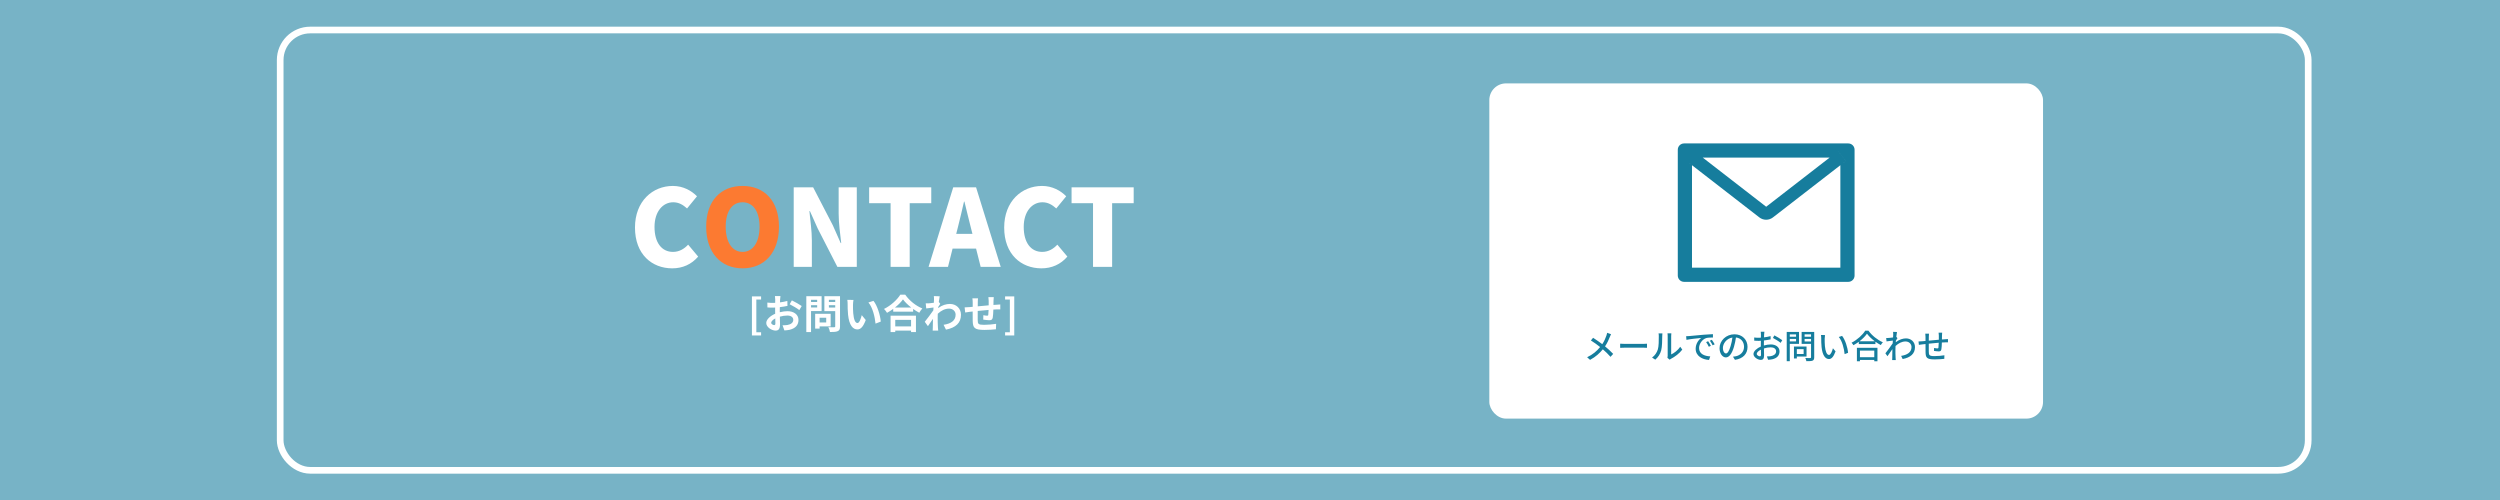 <svg width="1499" height="300" viewBox="0 0 1499 300" fill="none" xmlns="http://www.w3.org/2000/svg">
<rect width="1499" height="300" fill="#77B3C6"/>
<rect x="168" y="18" width="1216" height="264" rx="18" stroke="white" stroke-width="4"/>
<path d="M403.07 160.896C409.278 160.896 414.59 158.528 418.622 153.856L412.606 146.688C410.366 149.12 407.358 151.04 403.518 151.04C396.798 151.04 392.446 145.536 392.446 136.064C392.446 126.784 397.502 121.28 403.646 121.28C407.038 121.28 409.534 122.816 411.966 124.992L417.918 117.696C414.654 114.368 409.662 111.488 403.454 111.488C391.358 111.488 380.734 120.576 380.734 136.448C380.734 152.576 390.974 160.896 403.07 160.896ZM475.91 160H486.79V144.192C486.79 138.432 485.83 131.904 485.318 126.592H485.638L490.31 137.024L502.086 160H513.734V112.32H502.854V128.128C502.854 133.824 503.814 140.672 504.39 145.728H504.07L499.398 135.168L487.558 112.32H475.91V160ZM534.001 160H545.457V121.856H558.385V112.32H521.137V121.856H534.001V160ZM574.369 136.192C575.585 131.456 576.865 125.888 578.017 120.896H578.273C579.553 125.76 580.769 131.456 582.049 136.192L583.073 140.224H573.345L574.369 136.192ZM556.769 160H568.417L571.169 149.056H585.249L588.001 160H600.033L585.249 112.32H571.553L556.769 160ZM624.445 160.896C630.653 160.896 635.965 158.528 639.997 153.856L633.981 146.688C631.741 149.12 628.733 151.04 624.893 151.04C618.173 151.04 613.821 145.536 613.821 136.064C613.821 126.784 618.877 121.28 625.021 121.28C628.413 121.28 630.909 122.816 633.341 124.992L639.293 117.696C636.029 114.368 631.037 111.488 624.829 111.488C612.733 111.488 602.109 120.576 602.109 136.448C602.109 152.576 612.349 160.896 624.445 160.896ZM655.376 160H666.832V121.856H679.76V112.32H642.512V121.856H655.376V160Z" fill="white"/>
<path d="M445.246 160.896C458.238 160.896 467.07 151.552 467.07 135.936C467.07 120.384 458.238 111.488 445.246 111.488C432.254 111.488 423.422 120.32 423.422 135.936C423.422 151.552 432.254 160.896 445.246 160.896ZM445.246 151.04C438.974 151.04 435.134 145.152 435.134 135.936C435.134 126.72 438.974 121.28 445.246 121.28C451.518 121.28 455.422 126.72 455.422 135.936C455.422 145.152 451.518 151.04 445.246 151.04Z" fill="#FC7A31"/>
<path d="M450.854 201.152H456.35V199.232H453.494V179.6H456.35V177.728H450.854V201.152ZM467.964 177.512H464.652C464.724 177.944 464.82 179.12 464.82 179.624C464.82 180.032 464.82 180.728 464.796 181.568C464.316 181.592 463.836 181.616 463.404 181.616C462.54 181.616 461.508 181.592 460.092 181.424L460.14 184.328C460.956 184.424 461.892 184.448 463.5 184.448C463.884 184.448 464.316 184.424 464.772 184.4C464.772 185.072 464.772 185.744 464.772 186.416C464.772 186.968 464.772 187.544 464.796 188.12C461.844 189.392 459.444 191.576 459.444 193.664C459.444 196.208 462.732 198.224 465.06 198.224C466.644 198.224 467.7 197.432 467.7 194.456C467.7 193.64 467.652 191.768 467.604 189.872C469.068 189.44 470.628 189.2 472.116 189.2C474.204 189.2 475.644 190.16 475.644 191.792C475.644 193.544 474.108 194.504 472.164 194.864C471.324 195.008 470.292 195.032 469.212 195.032L470.316 198.128C471.3 198.056 472.356 197.984 473.46 197.744C477.276 196.784 478.764 194.648 478.764 191.816C478.764 188.504 475.86 186.584 472.164 186.584C470.844 186.584 469.188 186.8 467.556 187.208C467.556 186.896 467.556 186.608 467.556 186.32C467.556 185.624 467.556 184.88 467.58 184.16C469.14 183.968 470.796 183.728 472.164 183.416L472.092 180.44C470.844 180.8 469.26 181.112 467.676 181.304C467.7 180.704 467.724 180.128 467.748 179.6C467.796 178.976 467.892 177.944 467.964 177.512ZM474.804 180.104L473.484 182.432C474.972 183.152 478.116 184.952 479.268 185.936L480.708 183.488C479.436 182.576 476.652 180.992 474.804 180.104ZM462.396 193.544C462.396 192.704 463.38 191.72 464.844 190.928C464.892 192.224 464.916 193.328 464.916 193.928C464.916 194.744 464.58 194.936 464.148 194.936C463.524 194.936 462.396 194.288 462.396 193.544ZM489.972 179.768V181.064H486.3V179.768H489.972ZM486.3 184.352V182.984H489.972V184.352H486.3ZM492.636 186.512V177.584H483.468V199.088H486.3V186.512H492.636ZM495.396 190.52V193.352H491.436V190.52H495.396ZM498.06 195.704V188.168H488.772V197.048H491.436V195.704H498.06ZM497.004 184.376V182.984H500.796V184.376H497.004ZM500.796 179.744V181.064H497.004V179.744H500.796ZM503.676 177.584H494.292V186.536H500.796V195.632C500.796 196.064 500.628 196.208 500.172 196.208C499.716 196.232 498.084 196.256 496.692 196.16C497.1 196.928 497.556 198.272 497.652 199.088C499.86 199.088 501.372 199.016 502.356 198.536C503.364 198.08 503.676 197.264 503.676 195.68V177.584ZM511.74 179.84L508.044 179.792C508.188 180.536 508.236 181.568 508.236 182.24C508.236 183.704 508.26 186.512 508.5 188.72C509.172 195.152 511.452 197.528 514.092 197.528C516.012 197.528 517.524 196.064 519.108 191.888L516.708 188.96C516.252 190.88 515.292 193.688 514.164 193.688C512.652 193.688 511.932 191.312 511.596 187.856C511.452 186.128 511.428 184.328 511.452 182.768C511.452 182.096 511.572 180.704 511.74 179.84ZM523.74 180.392L520.692 181.376C523.308 184.352 524.58 190.184 524.964 194.048L528.108 192.824C527.844 189.152 526.02 183.152 523.74 180.392ZM546.276 191.792V195.704H536.796V191.792H546.276ZM533.988 199.112H536.796V198.224H546.276V199.112H549.204V189.272H533.988V199.112ZM536.652 184.376C538.62 182.816 540.3 181.112 541.428 179.504C542.58 181.088 544.356 182.816 546.348 184.376H536.652ZM539.82 176.696C538.02 179.624 534.18 183.248 530.052 185.24C530.676 185.84 531.468 186.872 531.852 187.568C533.124 186.872 534.396 186.08 535.572 185.216V186.896H547.524V185.24C548.724 186.104 549.972 186.896 551.196 187.52C551.7 186.632 552.348 185.696 553.044 184.952C549.228 183.416 545.34 180.368 542.772 176.696H539.82ZM560.028 179.696C560.028 179.96 559.98 180.632 559.932 181.544C558.9 181.688 557.844 181.808 557.148 181.856C556.308 181.904 555.756 181.904 555.06 181.88L555.372 184.952C556.716 184.76 558.564 184.52 559.74 184.376C559.716 184.952 559.668 185.528 559.62 186.08C558.252 188.096 555.852 191.264 554.484 192.944L556.38 195.56C557.22 194.432 558.396 192.68 559.404 191.168C559.38 193.184 559.356 194.576 559.308 196.448C559.308 196.832 559.284 197.696 559.236 198.224H562.548C562.476 197.672 562.404 196.808 562.38 196.376C562.236 194.12 562.236 192.104 562.236 190.136C562.236 189.512 562.26 188.816 562.284 188.12C564.3 186.272 566.532 185.048 569.076 185.048C571.476 185.048 572.988 186.776 572.988 188.648C573.012 192.392 569.988 194.12 565.764 194.744L567.204 197.648C573.156 196.472 576.204 193.568 576.204 188.72C576.18 184.856 573.276 182.24 569.58 182.24C567.42 182.24 564.948 182.912 562.524 184.712C562.548 184.496 562.548 184.256 562.572 184.04C562.98 183.416 563.46 182.624 563.796 182.192L562.908 181.064C563.1 179.552 563.292 178.328 563.436 177.656L559.932 177.536C560.052 178.28 560.028 179 560.028 179.696ZM595.86 178.16H592.644C592.716 178.64 592.812 179.768 592.812 180.368V183.08C590.628 183.272 588.3 183.488 586.26 183.68C586.26 182.744 586.284 181.928 586.284 181.376C586.284 180.368 586.308 179.696 586.428 178.88H583.044C583.164 179.744 583.236 180.56 583.236 181.544C583.236 181.952 583.236 182.84 583.236 183.968C582.468 184.04 581.844 184.088 581.412 184.136C580.188 184.256 579.084 184.304 578.388 184.304L578.724 187.376C579.348 187.28 580.836 187.04 581.604 186.944C582.012 186.896 582.564 186.848 583.212 186.776C583.212 189.008 583.212 191.336 583.236 192.368C583.356 196.52 584.1 197.816 590.316 197.816C592.596 197.816 595.548 197.624 597.156 197.432L597.276 194.168C595.476 194.48 592.452 194.768 590.1 194.768C586.5 194.768 586.284 194.24 586.236 191.888C586.188 190.856 586.212 188.648 586.236 186.44C588.276 186.224 590.628 186.008 592.764 185.84C592.74 186.992 592.668 188.096 592.572 188.744C592.524 189.2 592.308 189.296 591.828 189.296C591.348 189.296 590.364 189.152 589.62 188.984L589.548 191.648C590.388 191.768 592.308 192.008 593.172 192.008C594.396 192.008 594.996 191.696 595.26 190.424C595.452 189.416 595.548 187.448 595.62 185.624C596.316 185.576 596.94 185.552 597.468 185.528C598.092 185.504 599.364 185.48 599.772 185.504V182.552C599.076 182.624 598.14 182.672 597.468 182.72C596.916 182.744 596.316 182.792 595.668 182.84C595.692 182.048 595.692 181.184 595.716 180.248C595.74 179.6 595.812 178.544 595.86 178.16ZM602.652 201.152H608.148V177.728H602.652V179.6H605.508V199.232H602.652V201.152Z" fill="white"/>
<rect x="893" y="50" width="332" height="201" rx="10" fill="white"/>
<path d="M965.98 200.38L963.66 199.56C963.56 200.04 963.38 200.76 963.22 201.2C962.64 202.84 961.9 204.62 960.72 206.36C959.12 205.14 956.9 203.6 955.22 202.54L953.9 204.14C955.88 205.36 957.96 206.9 959.42 208.08C957.46 210.5 955.04 212.58 951.64 214.2L953.4 215.78C956.84 213.94 959.24 211.66 961.06 209.44C962.72 210.88 964.22 212.3 965.66 213.96L967.26 212.2C965.88 210.7 964.16 209.14 962.38 207.68C963.66 205.8 964.62 203.66 965.26 202C965.42 201.56 965.76 200.78 965.98 200.38ZM971.44 206.08V208.56C972.12 208.5 973.32 208.46 974.42 208.46H985.3C986.18 208.46 987.1 208.54 987.54 208.56V206.08C987.04 206.12 986.26 206.2 985.3 206.2H974.42C973.34 206.2 972.1 206.12 971.44 206.08ZM999.8 214.56L1001.12 215.66C1001.28 215.54 1001.52 215.36 1001.88 215.16C1004.18 214 1007 211.9 1008.7 209.64L1007.48 207.92C1006.04 210.04 1003.78 211.74 1002.04 212.52V201.46C1002.04 200.64 1002.12 199.98 1002.14 199.86H999.82C999.82 199.98 999.94 200.64 999.94 201.46V213.3C999.94 213.76 999.88 214.22 999.8 214.56ZM990.58 214.38L992.5 215.66C994.2 214.22 995.46 212.26 996.06 210.06C996.6 208.06 996.68 203.8 996.68 201.52C996.68 200.82 996.76 200.08 996.78 199.92H994.46C994.58 200.38 994.62 200.86 994.62 201.54C994.62 203.84 994.62 207.74 994.04 209.52C993.46 211.36 992.32 213.18 990.58 214.38ZM1011 201.6L1011.2 203.78C1013.44 203.3 1018.1 202.82 1020.12 202.62C1018.5 203.68 1016.72 206.1 1016.72 209.12C1016.72 213.52 1020.82 215.62 1024.74 215.82L1025.46 213.68C1022.16 213.54 1018.76 212.32 1018.76 208.68C1018.76 206.32 1020.52 203.46 1023.18 202.66C1024.22 202.4 1025.96 202.38 1027.08 202.38V200.36C1025.7 200.4 1023.7 200.52 1021.56 200.7C1017.88 201.02 1014.32 201.36 1012.86 201.5C1012.46 201.54 1011.76 201.58 1011 201.6ZM1024.2 204.6L1023 205.12C1023.6 205.98 1024.12 206.9 1024.6 207.92L1025.84 207.36C1025.42 206.52 1024.68 205.3 1024.2 204.6ZM1026.42 203.74L1025.22 204.28C1025.86 205.14 1026.38 206.02 1026.9 207.04L1028.12 206.46C1027.68 205.62 1026.9 204.42 1026.42 203.74ZM1047.82 207.98C1047.82 203.8 1044.78 200.44 1039.98 200.44C1034.96 200.44 1031.04 204.28 1031.04 208.76C1031.04 212.1 1032.86 214.3 1034.84 214.3C1036.82 214.3 1038.48 212.04 1039.68 207.96C1040.26 206.08 1040.6 204.14 1040.88 202.34C1043.96 202.72 1045.72 205.02 1045.72 207.92C1045.72 211.14 1043.44 213.02 1040.88 213.6C1040.38 213.72 1039.78 213.82 1039.1 213.88L1040.28 215.76C1045.14 215.06 1047.82 212.18 1047.82 207.98ZM1033.06 208.56C1033.06 206.08 1035.16 202.96 1038.76 202.38C1038.52 204.14 1038.16 205.96 1037.66 207.54C1036.74 210.62 1035.8 211.92 1034.9 211.92C1034.04 211.92 1033.06 210.86 1033.06 208.56ZM1057.94 198.9H1055.74C1055.8 199.26 1055.86 200.06 1055.86 200.48C1055.86 200.84 1055.84 201.56 1055.84 202.46C1055.34 202.5 1054.88 202.52 1054.46 202.52C1053.72 202.52 1052.94 202.5 1051.8 202.36L1051.86 204.28C1052.52 204.34 1053.28 204.38 1054.5 204.38C1054.88 204.38 1055.32 204.36 1055.82 204.32C1055.8 205.08 1055.8 205.84 1055.8 206.54C1055.8 206.94 1055.8 207.36 1055.8 207.78C1053.44 208.8 1051.38 210.58 1051.38 212.28C1051.38 214.2 1054.04 215.8 1055.78 215.8C1056.96 215.8 1057.74 215.18 1057.74 213.06C1057.74 212.26 1057.68 210.58 1057.66 208.92C1058.98 208.5 1060.36 208.26 1061.76 208.26C1063.58 208.26 1064.96 209.12 1064.96 210.66C1064.96 212.34 1063.5 213.22 1061.82 213.54C1061.08 213.7 1060.22 213.7 1059.42 213.68L1060.14 215.72C1060.88 215.68 1061.78 215.62 1062.68 215.42C1065.62 214.72 1067 213.06 1067 210.68C1067 208.12 1064.76 206.52 1061.78 206.52C1060.56 206.52 1059.08 206.74 1057.62 207.16C1057.62 206.92 1057.62 206.68 1057.62 206.46C1057.62 205.74 1057.64 204.94 1057.66 204.14C1059.04 203.98 1060.52 203.74 1061.68 203.48L1061.64 201.52C1060.54 201.84 1059.1 202.12 1057.7 202.28C1057.74 201.56 1057.76 200.92 1057.78 200.44C1057.82 199.96 1057.88 199.28 1057.94 198.9ZM1063.92 201.1L1063.04 202.62C1064.3 203.28 1066.7 204.7 1067.66 205.58L1068.64 203.98C1067.64 203.2 1065.4 201.84 1063.92 201.1ZM1053.34 212.18C1053.34 211.38 1054.38 210.36 1055.84 209.64C1055.86 210.94 1055.9 212.1 1055.9 212.74C1055.9 213.4 1055.62 213.66 1055.22 213.66C1054.54 213.66 1053.34 212.98 1053.34 212.18ZM1076.92 200.5V201.9H1073.16V200.5H1076.92ZM1073.16 204.72V203.22H1076.92V204.72H1073.16ZM1078.68 206.18V199.02H1071.32V216.58H1073.16V206.18H1078.68ZM1081.46 209.34V212.24H1077.38V209.34H1081.46ZM1083.2 213.78V207.78H1075.66V214.94H1077.38V213.78H1083.2ZM1082.04 204.74V203.22H1085.9V204.74H1082.04ZM1085.9 200.48V201.9H1082.04V200.48H1085.9ZM1087.8 199.02H1080.26V206.2H1085.9V214.2C1085.9 214.56 1085.8 214.68 1085.42 214.7C1085.02 214.7 1083.72 214.72 1082.46 214.66C1082.74 215.18 1083.04 216.04 1083.1 216.56C1084.9 216.56 1086.08 216.54 1086.82 216.24C1087.54 215.92 1087.8 215.34 1087.8 214.22V199.02ZM1094.28 200.9L1091.84 200.86C1091.96 201.4 1092 202.24 1092 202.74C1092 203.94 1092.02 206.34 1092.22 208.1C1092.76 213.36 1094.62 215.28 1096.64 215.28C1098.1 215.28 1099.34 214.1 1100.6 210.68L1099.02 208.82C1098.56 210.64 1097.68 212.82 1096.68 212.82C1095.34 212.82 1094.52 210.7 1094.22 207.56C1094.08 206 1094.06 204.32 1094.08 203.06C1094.08 202.52 1094.18 201.48 1094.28 200.9ZM1104.52 201.4L1102.54 202.06C1104.56 204.46 1105.7 208.9 1106.04 212.34L1108.1 211.54C1107.84 208.3 1106.36 203.72 1104.52 201.4ZM1123.82 210.24V214.16H1115.22V210.24H1123.82ZM1113.4 216.6H1115.22V215.82H1123.82V216.6H1125.72V208.56H1113.4V216.6ZM1114.94 204.64C1116.82 203.2 1118.42 201.56 1119.44 200.08C1120.56 201.62 1122.28 203.24 1124.16 204.64H1114.94ZM1118.4 198.26C1116.88 200.76 1113.6 203.76 1110.18 205.5C1110.56 205.88 1111.1 206.54 1111.32 206.98C1112.42 206.38 1113.52 205.7 1114.54 204.94V206.3H1124.5V204.88C1125.56 205.66 1126.68 206.34 1127.74 206.9C1128.06 206.34 1128.5 205.7 1128.96 205.24C1125.82 203.88 1122.44 201.24 1120.3 198.26H1118.4ZM1135.18 200.6C1135.18 200.82 1135.14 201.48 1135.08 202.34C1134.12 202.48 1133.08 202.6 1132.46 202.64C1131.88 202.68 1131.46 202.68 1130.96 202.66L1131.16 204.7C1132.36 204.54 1134.02 204.32 1134.96 204.2C1134.92 204.76 1134.88 205.36 1134.84 205.92C1133.76 207.56 1131.6 210.44 1130.48 211.84L1131.72 213.58C1132.56 212.42 1133.74 210.7 1134.68 209.32C1134.62 211.54 1134.62 212.68 1134.6 214.56C1134.6 214.88 1134.56 215.52 1134.54 215.88H1136.7C1136.66 215.46 1136.62 214.88 1136.6 214.52C1136.48 212.7 1136.5 211.28 1136.5 209.54C1136.5 208.9 1136.52 208.2 1136.56 207.46C1138.32 205.84 1140.32 204.74 1142.54 204.74C1144.92 204.74 1146.14 206.5 1146.14 208.06C1146.16 211.36 1143.36 212.86 1139.92 213.38L1140.84 215.28C1145.48 214.38 1148.24 212.14 1148.22 208.1C1148.22 204.94 1145.76 202.9 1142.86 202.9C1141 202.9 1138.84 203.54 1136.7 205.2C1136.72 204.88 1136.76 204.54 1136.78 204.22C1137.1 203.72 1137.48 203.14 1137.72 202.78L1137.04 201.94H1137.02C1137.16 200.64 1137.32 199.58 1137.44 199.06L1135.1 198.98C1135.18 199.52 1135.18 200.08 1135.18 200.6ZM1164.52 199.46H1162.38C1162.44 199.82 1162.52 200.64 1162.52 201.1C1162.52 201.92 1162.52 202.84 1162.52 203.7C1160.52 203.88 1158.34 204.08 1156.5 204.26C1156.52 203.3 1156.52 202.46 1156.52 201.9C1156.52 201.18 1156.56 200.62 1156.62 200.08H1154.4C1154.5 200.72 1154.54 201.3 1154.54 202C1154.54 202.34 1154.54 203.28 1154.54 204.44C1153.7 204.52 1153.04 204.58 1152.6 204.62C1151.76 204.7 1150.94 204.74 1150.34 204.74L1150.56 206.78C1151.08 206.7 1152.12 206.56 1152.74 206.48C1153.18 206.42 1153.8 206.36 1154.54 206.28C1154.54 208.2 1154.54 210.26 1154.56 211.12C1154.64 214.42 1155.16 215.5 1160.02 215.5C1162 215.5 1164.46 215.32 1165.8 215.16L1165.86 213.02C1164.48 213.28 1161.98 213.52 1159.9 213.52C1156.64 213.52 1156.56 212.88 1156.5 210.82C1156.46 210 1156.48 208.02 1156.5 206.06C1158.36 205.86 1160.54 205.66 1162.48 205.5C1162.44 206.64 1162.38 207.8 1162.28 208.4C1162.24 208.84 1162.04 208.92 1161.58 208.92C1161.16 208.92 1160.32 208.8 1159.66 208.66L1159.62 210.4C1160.22 210.5 1161.7 210.7 1162.42 210.7C1163.38 210.7 1163.84 210.44 1164.04 209.48C1164.22 208.58 1164.3 206.88 1164.34 205.36C1165.08 205.32 1165.74 205.28 1166.26 205.28C1166.78 205.26 1167.66 205.24 1168 205.26V203.3C1167.48 203.34 1166.8 203.4 1166.28 203.42C1165.72 203.46 1165.06 203.5 1164.38 203.56C1164.4 202.76 1164.4 201.9 1164.42 201.04C1164.42 200.56 1164.46 199.78 1164.52 199.46Z" fill="#167D9D"/>
<path d="M1108.21 86H1009.79C1007.69 86 1006 87.686 1006 89.773V165.227C1006 167.314 1007.69 169 1009.79 169H1108.21C1110.31 169 1112 167.314 1112 165.227V89.773C1112 87.686 1110.31 86 1108.21 86ZM1103.48 99.063V160.511H1014.52V99.063L1011.25 96.528L1015.9 90.574L1020.97 94.5H1097.05L1102.11 90.574L1106.76 96.528L1103.48 99.063ZM1097.05 94.489L1059 123.963L1020.95 94.489L1015.89 90.563L1011.24 96.516L1014.51 99.051L1054.92 130.365C1056.08 131.265 1057.51 131.753 1058.98 131.753C1060.45 131.753 1061.88 131.265 1063.05 130.365L1103.48 99.063L1106.75 96.528L1102.1 90.574L1097.05 94.489Z" fill="#167D9D"/>
</svg>

